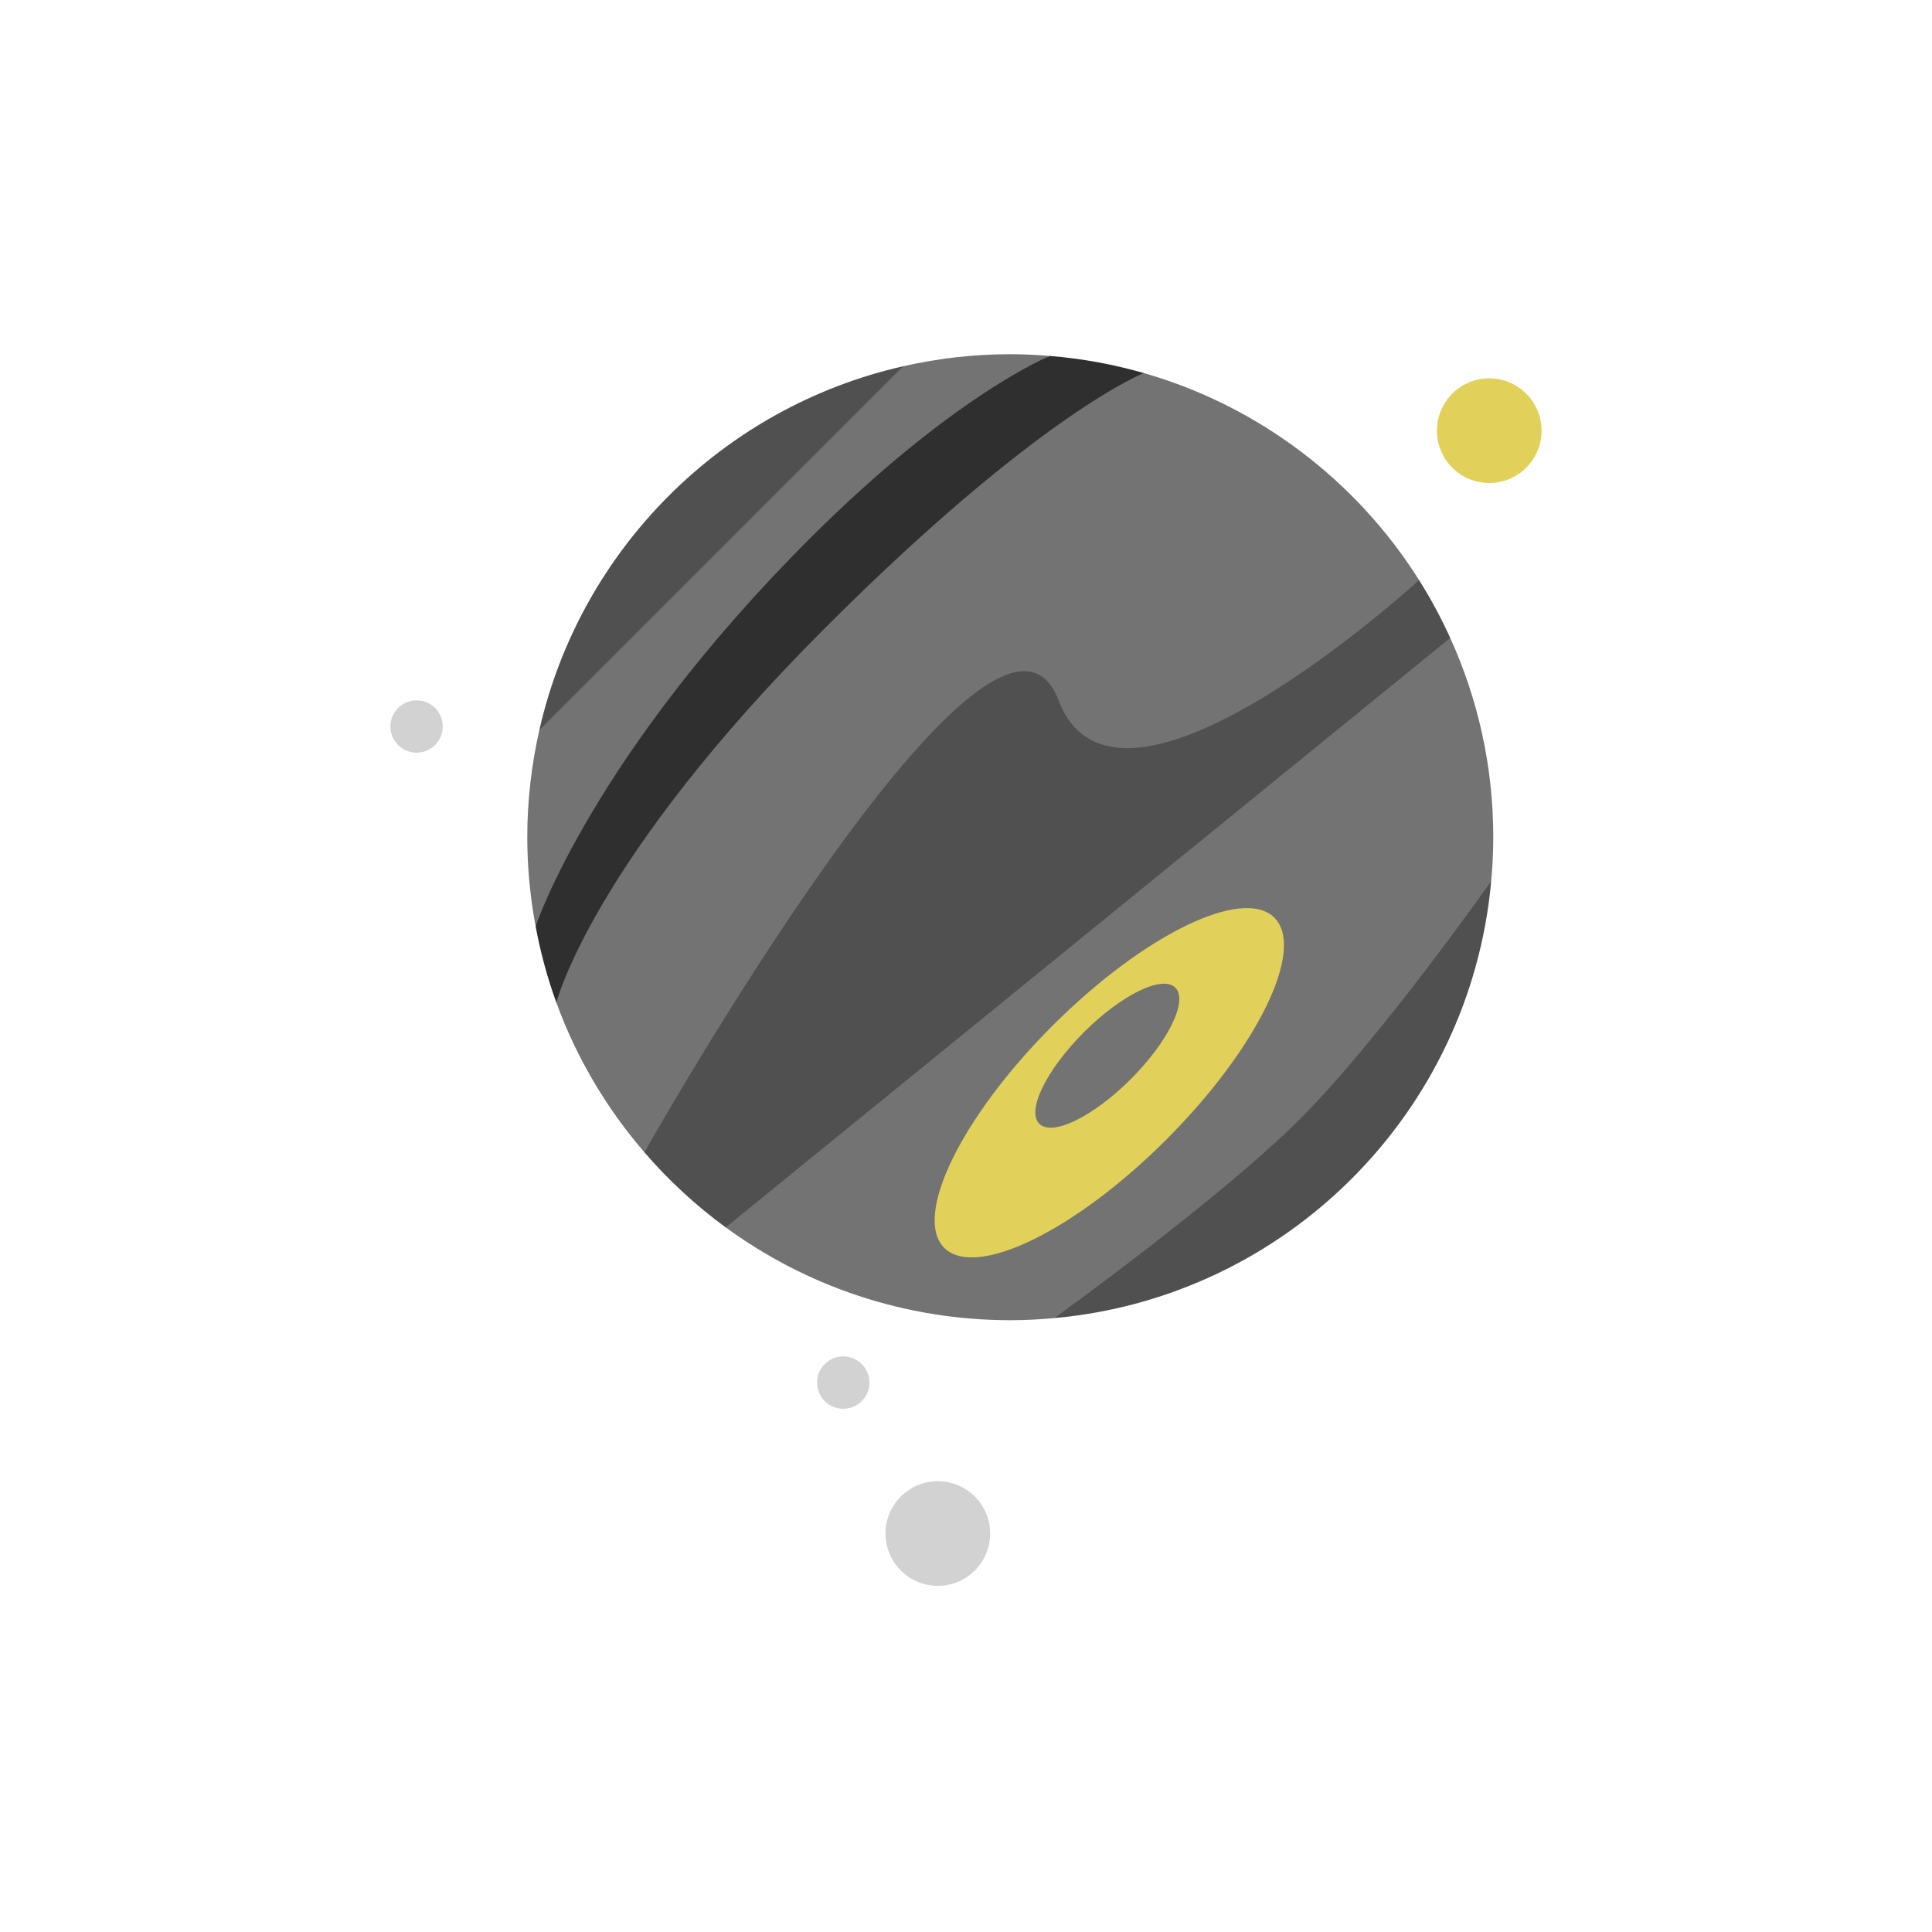 <svg width="480" height="480" xmlns="http://www.w3.org/2000/svg" xmlns:xlink="http://www.w3.org/1999/xlink" xml:space="preserve" overflow="hidden"><g transform="translate(-586 -131)"><path d="M956.484 349.916 847.916 458.484C905.473 453.289 951.289 407.475 956.484 349.916Z" fill="#505050"/><path d="M846.859 219.438C846.859 219.438 801 233 765 271 729 309 719.072 361.141 719.072 361.141 720.289 367.655 722.002 373.993 724.224 380.09L870.197 223.69C862.691 221.533 854.891 220.09 846.859 219.438Z" fill="#2F2F2F"/><path d="M719.994 312.406 737 309 813 232 810.406 221.994C765.494 232.162 730.16 267.494 719.994 312.406Z" fill="#505050"/><path d="M870.197 223.689C870.197 223.689 844.366 233.633 791 287 733 345 724.225 380.09 724.225 380.09 729.239 393.848 736.719 406.41 746.1 417.291L932 294 938.561 275.111C923.035 250.486 898.814 231.914 870.197 223.689Z" fill="#737373"/><path d="M957 339C957 321.342 953.154 304.59 946.305 289.492L929 292 774 414 766.297 435.939C786.129 450.428 810.559 459 837 459 840.682 459 844.318 458.809 847.916 458.484 847.916 458.484 889 429 909 409 929 389 956.484 349.916 956.484 349.916 956.809 346.318 957 342.684 957 339Z" fill="#737373"/><path d="M938.561 275.111C938.561 275.111 863.779 343.792 849 305 833 263 746.1 417.291 746.1 417.291 752.096 424.248 758.868 430.512 766.297 435.939L946.305 289.492C944.043 284.508 941.455 279.705 938.561 275.111Z" fill="#505050"/><path d="M837 219C827.855 219 818.965 220.057 810.406 221.994L719.994 312.406C718.057 320.965 717 329.855 717 339 717 346.568 717.732 353.961 719.072 361.141 719.072 361.141 733 319 787 265 823.056 228.944 846.859 219.437 846.859 219.437 843.605 219.172 840.324 219 837 219Z" fill="#737373"/><path d="M902.615 358.995C910.425 366.805 898.395 391.499 875.745 414.149 853.095 436.799 828.401 448.829 820.591 441.019 812.781 433.208 824.811 408.515 847.461 385.865 870.111 363.215 894.804 351.185 902.615 358.995Z" fill="#E1D15A"/><path d="M878.016 376.381C881.234 379.598 876.272 389.776 866.935 399.113 857.598 408.451 847.42 413.412 844.203 410.194 840.985 406.977 845.946 396.799 855.283 387.462 864.621 378.124 874.798 373.163 878.016 376.381Z" fill="#737373"/><path d="M696 311.5C696 315.09 693.09 318 689.5 318 685.91 318 683 315.09 683 311.5 683 307.91 685.91 305 689.5 305 693.09 305 696 307.91 696 311.5Z" fill="#D2D2D2"/><path d="M802 474.5C802 478.09 799.09 481 795.5 481 791.91 481 789 478.09 789 474.5 789 470.91 791.91 468 795.5 468 799.09 468 802 470.91 802 474.5Z" fill="#D2D2D2"/><path d="M969 238C969 245.18 963.18 251 956 251 948.82 251 943 245.18 943 238 943 230.82 948.82 225 956 225 963.18 225 969 230.82 969 238Z" fill="#E1D15A"/><path d="M832 512C832 519.18 826.18 525 819 525 811.82 525 806 519.18 806 512 806 504.82 811.82 499 819 499 826.18 499 832 504.82 832 512Z" fill="#D2D2D2"/></g></svg>